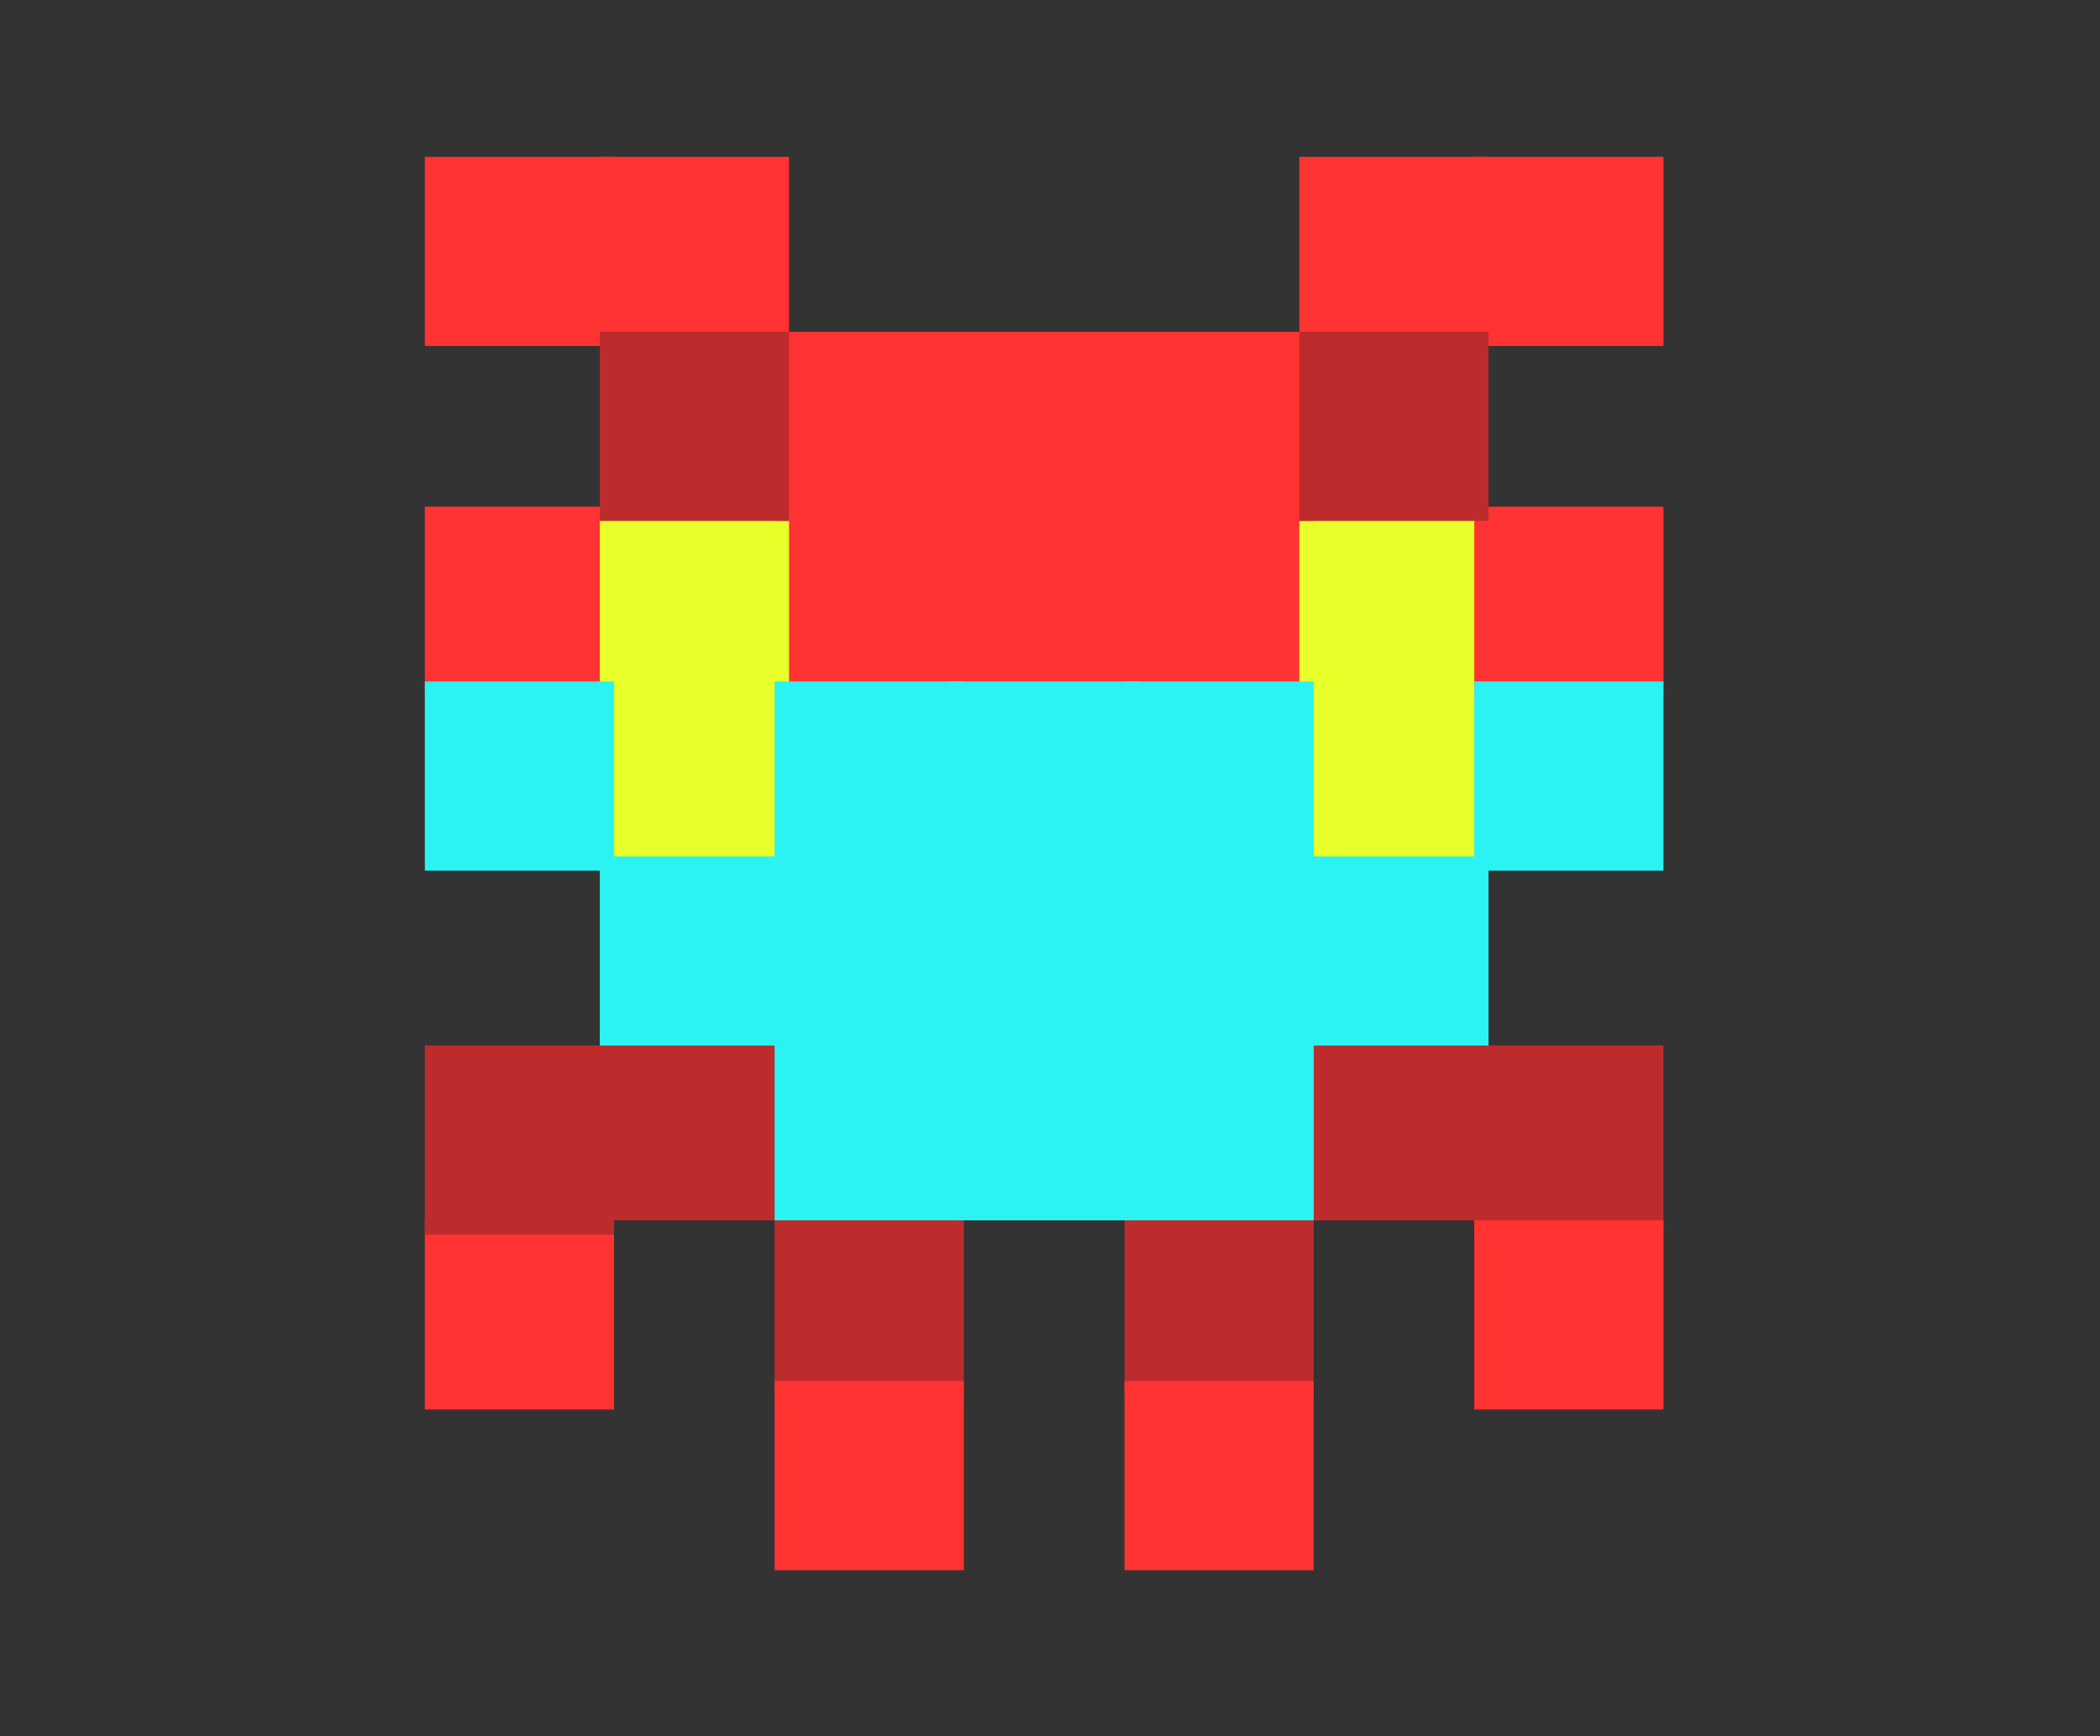 <?xml version="1.0" encoding="utf-8"?>
<!-- Generator: Adobe Illustrator 25.0.1, SVG Export Plug-In . SVG Version: 6.00 Build 0)  -->
<svg version="1.1" id="Layer_1" xmlns="http://www.w3.org/2000/svg" xmlns:xlink="http://www.w3.org/1999/xlink" x="0px" y="0px"
	 viewBox="0 0 147.4 121.89" style="enable-background:new 0 0 147.4 121.89;" xml:space="preserve">
<rect x="0" y="0" width="147.4" height="121.89" fill="#333333" stroke="none"/>
<style type="text/css">
	.st0{fill:#FF3331;}
	.st1{fill:#E8FF29;}
	.st2{fill:#BC2C2D;}
	.st3{fill:#2BF3F2;}
</style>
<g>
	<rect x="29.82" y="35.57" class="st0" width="13.28" height="13.28"/>
	<rect x="54.37" y="35.57" class="st0" width="13.28" height="13.28"/>
	<rect x="66.65" y="35.57" class="st0" width="13.28" height="13.28"/>
	<rect x="78.93" y="35.57" class="st0" width="13.28" height="13.28"/>
	<rect x="42.1" y="47.84" class="st1" width="13.28" height="13.28"/>
	<rect x="91.2" y="47.84" class="st1" width="13.28" height="13.28"/>
	<rect x="42.1" y="35.57" class="st1" width="13.28" height="13.28"/>
	<rect x="91.2" y="35.57" class="st1" width="13.28" height="13.28"/>
	<rect x="103.48" y="35.57" class="st0" width="13.28" height="13.28"/>
	<rect x="54.37" y="23.29" class="st0" width="13.28" height="13.28"/>
	<rect x="66.65" y="23.29" class="st0" width="13.28" height="13.28"/>
	<rect x="78.93" y="23.29" class="st0" width="13.28" height="13.28"/>
	<rect x="29.82" y="11.01" class="st0" width="13.28" height="13.28"/>
	<rect x="42.1" y="11.01" class="st0" width="13.28" height="13.28"/>
	<rect x="91.2" y="11.01" class="st0" width="13.28" height="13.28"/>
	<rect x="103.48" y="11.01" class="st0" width="13.28" height="13.28"/>
	<rect x="29.82" y="85.67" class="st0" width="13.28" height="13.28"/>
	<rect x="42.1" y="23.29" class="st2" width="13.28" height="13.28"/>
	<rect x="91.2" y="23.29" class="st2" width="13.28" height="13.28"/>
	<rect x="29.82" y="73.39" class="st2" width="13.28" height="13.28"/>
	<rect x="42.1" y="72.39" class="st2" width="13.28" height="13.28"/>
	<rect x="91.2" y="72.39" class="st2" width="13.28" height="13.28"/>
	<rect x="103.48" y="73.39" class="st2" width="13.28" height="13.28"/>
	<rect x="54.37" y="84.67" class="st2" width="13.28" height="13.28"/>
	<rect x="78.93" y="84.67" class="st2" width="13.28" height="13.28"/>
	<rect x="103.48" y="85.67" class="st0" width="13.28" height="13.28"/>
	<rect x="54.37" y="96.95" class="st0" width="13.28" height="13.28"/>
	<rect x="78.93" y="96.95" class="st0" width="13.28" height="13.28"/>
	<rect x="29.82" y="47.84" class="st3" width="13.28" height="13.28"/>
	<rect x="54.37" y="47.84" class="st3" width="13.28" height="13.28"/>
	<rect x="66.65" y="47.84" class="st3" width="13.28" height="13.28"/>
	<rect x="78.93" y="47.84" class="st3" width="13.28" height="13.28"/>
	<rect x="103.48" y="47.84" class="st3" width="13.28" height="13.28"/>
	<rect x="42.1" y="60.12" class="st3" width="13.28" height="13.28"/>
	<rect x="54.37" y="60.12" class="st3" width="13.28" height="13.28"/>
	<rect x="66.65" y="60.12" class="st3" width="13.28" height="13.28"/>
	<rect x="78.93" y="60.12" class="st3" width="13.28" height="13.28"/>
	<rect x="91.2" y="60.12" class="st3" width="13.28" height="13.28"/>
	<rect x="54.37" y="72.39" class="st3" width="13.28" height="13.28"/>
	<rect x="66.65" y="72.39" class="st3" width="13.28" height="13.28"/>
	<rect x="78.93" y="72.39" class="st3" width="13.28" height="13.28"/>
</g>
</svg>
